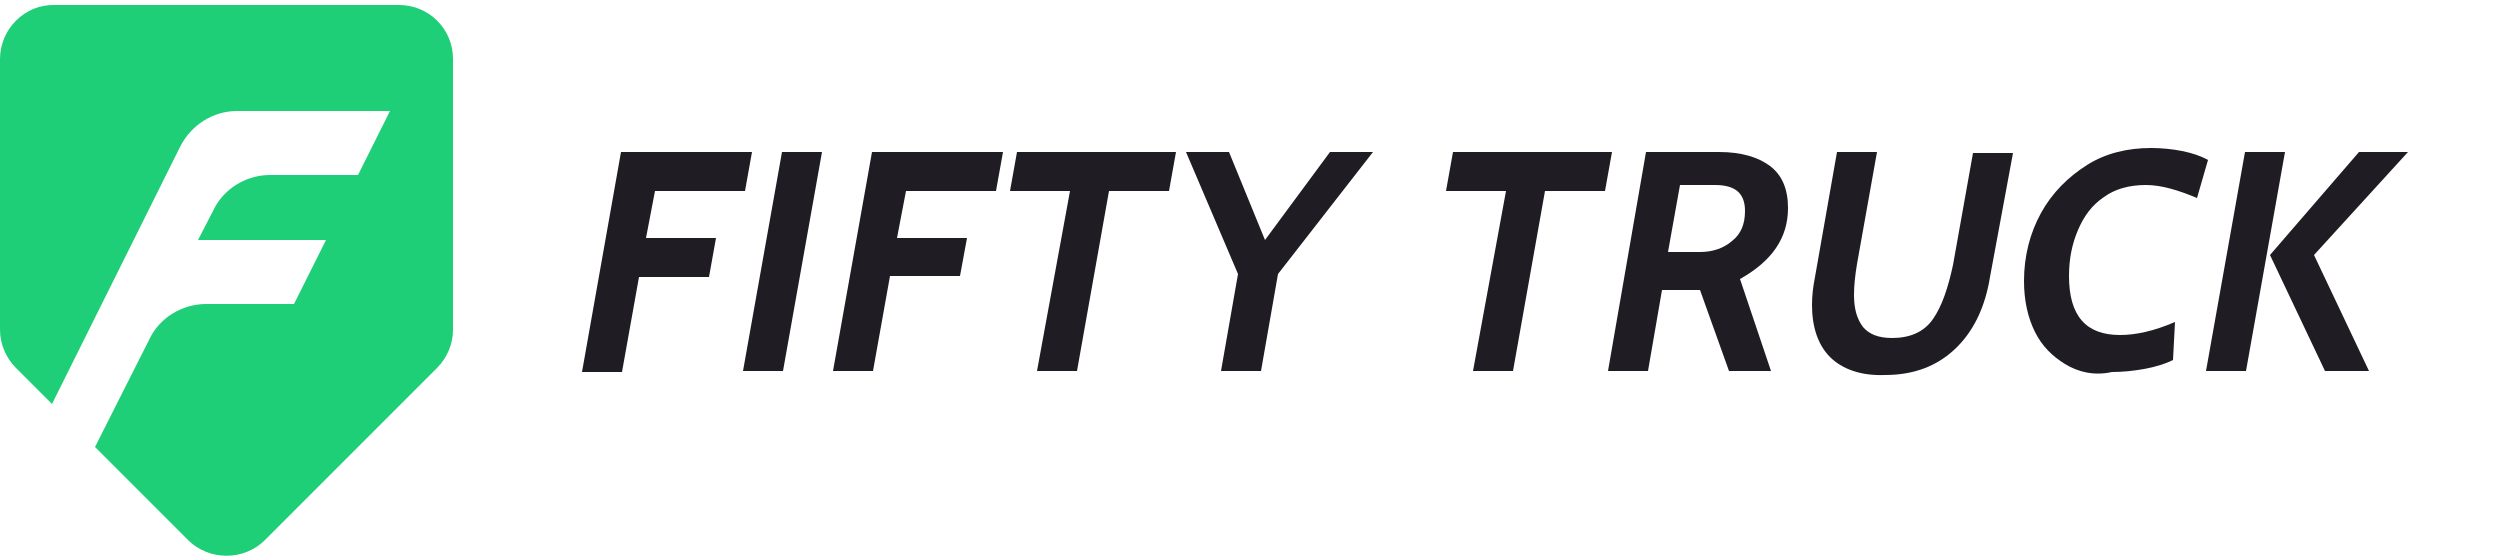 <?xml version="1.0" encoding="UTF-8"?>
<!-- Generator: Adobe Illustrator 23.0.3, SVG Export Plug-In . SVG Version: 6.00 Build 0)  -->
<svg version="1.1" id="Calque_1" xmlns="http://www.w3.org/2000/svg" xmlns:xlink="http://www.w3.org/1999/xlink" x="0px" y="0px" viewBox="0 0 250 56" style="enable-background:new 0 0 250 56;" xml:space="preserve">
<style type="text/css">
	.st0{fill:none;}
	.st1{fill:#1F1C23;}
	.st2{fill:#1FCF77;}
</style>
<rect y="0.3" class="st0" width="250" height="55.3"/>
<g>
	<g>
		<path class="st1" d="M62.1,15.2h13.1l-0.7,3.9h-9l-0.9,4.7h7l-0.7,3.9h-7l-1.7,9.5h-4L62.1,15.2z"/>
		<path class="st1" d="M78.2,15.2h4l-3.9,21.9h-4L78.2,15.2z"/>
		<path class="st1" d="M87.2,15.2h13.1l-0.7,3.9h-9l-0.9,4.7h7L96,27.6h-7l-1.7,9.5h-4L87.2,15.2z"/>
		<path class="st1" d="M107,19.1h-6l0.7-3.9h15.9l-0.7,3.9h-6l-3.2,18h-4L107,19.1z"/>
		<path class="st1" d="M123.8,27.4l-5.2-12.2h4.3l3.6,8.8l6.5-8.8h4.3l-9.5,12.2l-1.7,9.7h-4L123.8,27.4z"/>
		<path class="st1" d="M150.6,19.1h-6l0.7-3.9h15.9l-0.7,3.9h-6l-3.2,18h-4L150.6,19.1z"/>
		<path class="st1" d="M164.6,15.2h7.3c2.2,0,3.9,0.5,5.1,1.4c1.2,0.9,1.8,2.3,1.8,4.2c0,3-1.6,5.3-4.8,7.1l3.1,9.2h-4.2L170,29    h-3.8l-1.4,8.1h-4L164.6,15.2z M170,25.2c1.3,0,2.4-0.4,3.2-1.1c0.9-0.7,1.3-1.7,1.3-3c0-1.8-1-2.6-3-2.6H168l-1.2,6.7H170z"/>
		<path class="st1" d="M183,35.7c-1.2-1.2-1.8-3-1.8-5.2c0-0.9,0.1-1.8,0.3-2.8l2.2-12.5h4l-2,11.2c-0.2,1.2-0.3,2.2-0.3,3.1    c0,1.4,0.3,2.4,0.9,3.2c0.6,0.7,1.5,1.1,2.9,1.1c1.8,0,3.2-0.6,4.1-1.9c0.9-1.3,1.5-3.1,2-5.4l2-11.2h4L199,27.7    c-0.5,3.1-1.7,5.5-3.5,7.2s-4.1,2.6-7,2.6C186.1,37.6,184.2,36.9,183,35.7z"/>
		<path class="st1" d="M206.5,36.4c-1.3-0.8-2.3-1.8-3-3.2s-1.1-3.1-1.1-5.1c0-2.5,0.6-4.8,1.7-6.8c1.1-2,2.7-3.6,4.6-4.8    c1.9-1.2,4.1-1.7,6.4-1.7c1,0,2.1,0.1,3.1,0.3s1.9,0.5,2.6,0.9l-1.1,3.8c-1.9-0.8-3.6-1.3-5.1-1.3c-1.7,0-3.1,0.4-4.2,1.2    c-1.2,0.8-2,1.9-2.6,3.3s-0.9,2.9-0.9,4.6c0,4,1.7,5.9,5.1,5.9c1.6,0,3.4-0.4,5.5-1.3l-0.2,3.8c-0.8,0.4-1.8,0.7-2.9,0.9    c-1.1,0.2-2.2,0.3-3.2,0.3C209.4,37.6,207.8,37.2,206.5,36.4z"/>
		<path class="st1" d="M224.5,15.2h4l-3.9,21.9h-4L224.5,15.2z M227,25.5l8.9-10.3h4.9l-9.4,10.3l5.5,11.6h-4.4L227,25.5z"/>
	</g>
</g>
<path class="st2" d="M5.2,40.4L18,14.7c1.1-2.2,3.3-3.6,5.7-3.6H39l-3.2,6.4H27c-2.4,0-4.7,1.4-5.7,3.6L19.8,24h12.8l-3.2,6.4h-8.8  c-2.4,0-4.7,1.4-5.7,3.6L9.5,44.7l9.3,9.3c2.1,2.1,5.6,2.1,7.7,0l17.2-17.2c1-1,1.6-2.4,1.6-3.8V5.9c0-3-2.4-5.4-5.4-5.4H5.5  C2.5,0.4,0,2.9,0,5.9V33c0,1.4,0.6,2.8,1.6,3.8L5.2,40.4z"/>
</svg>
